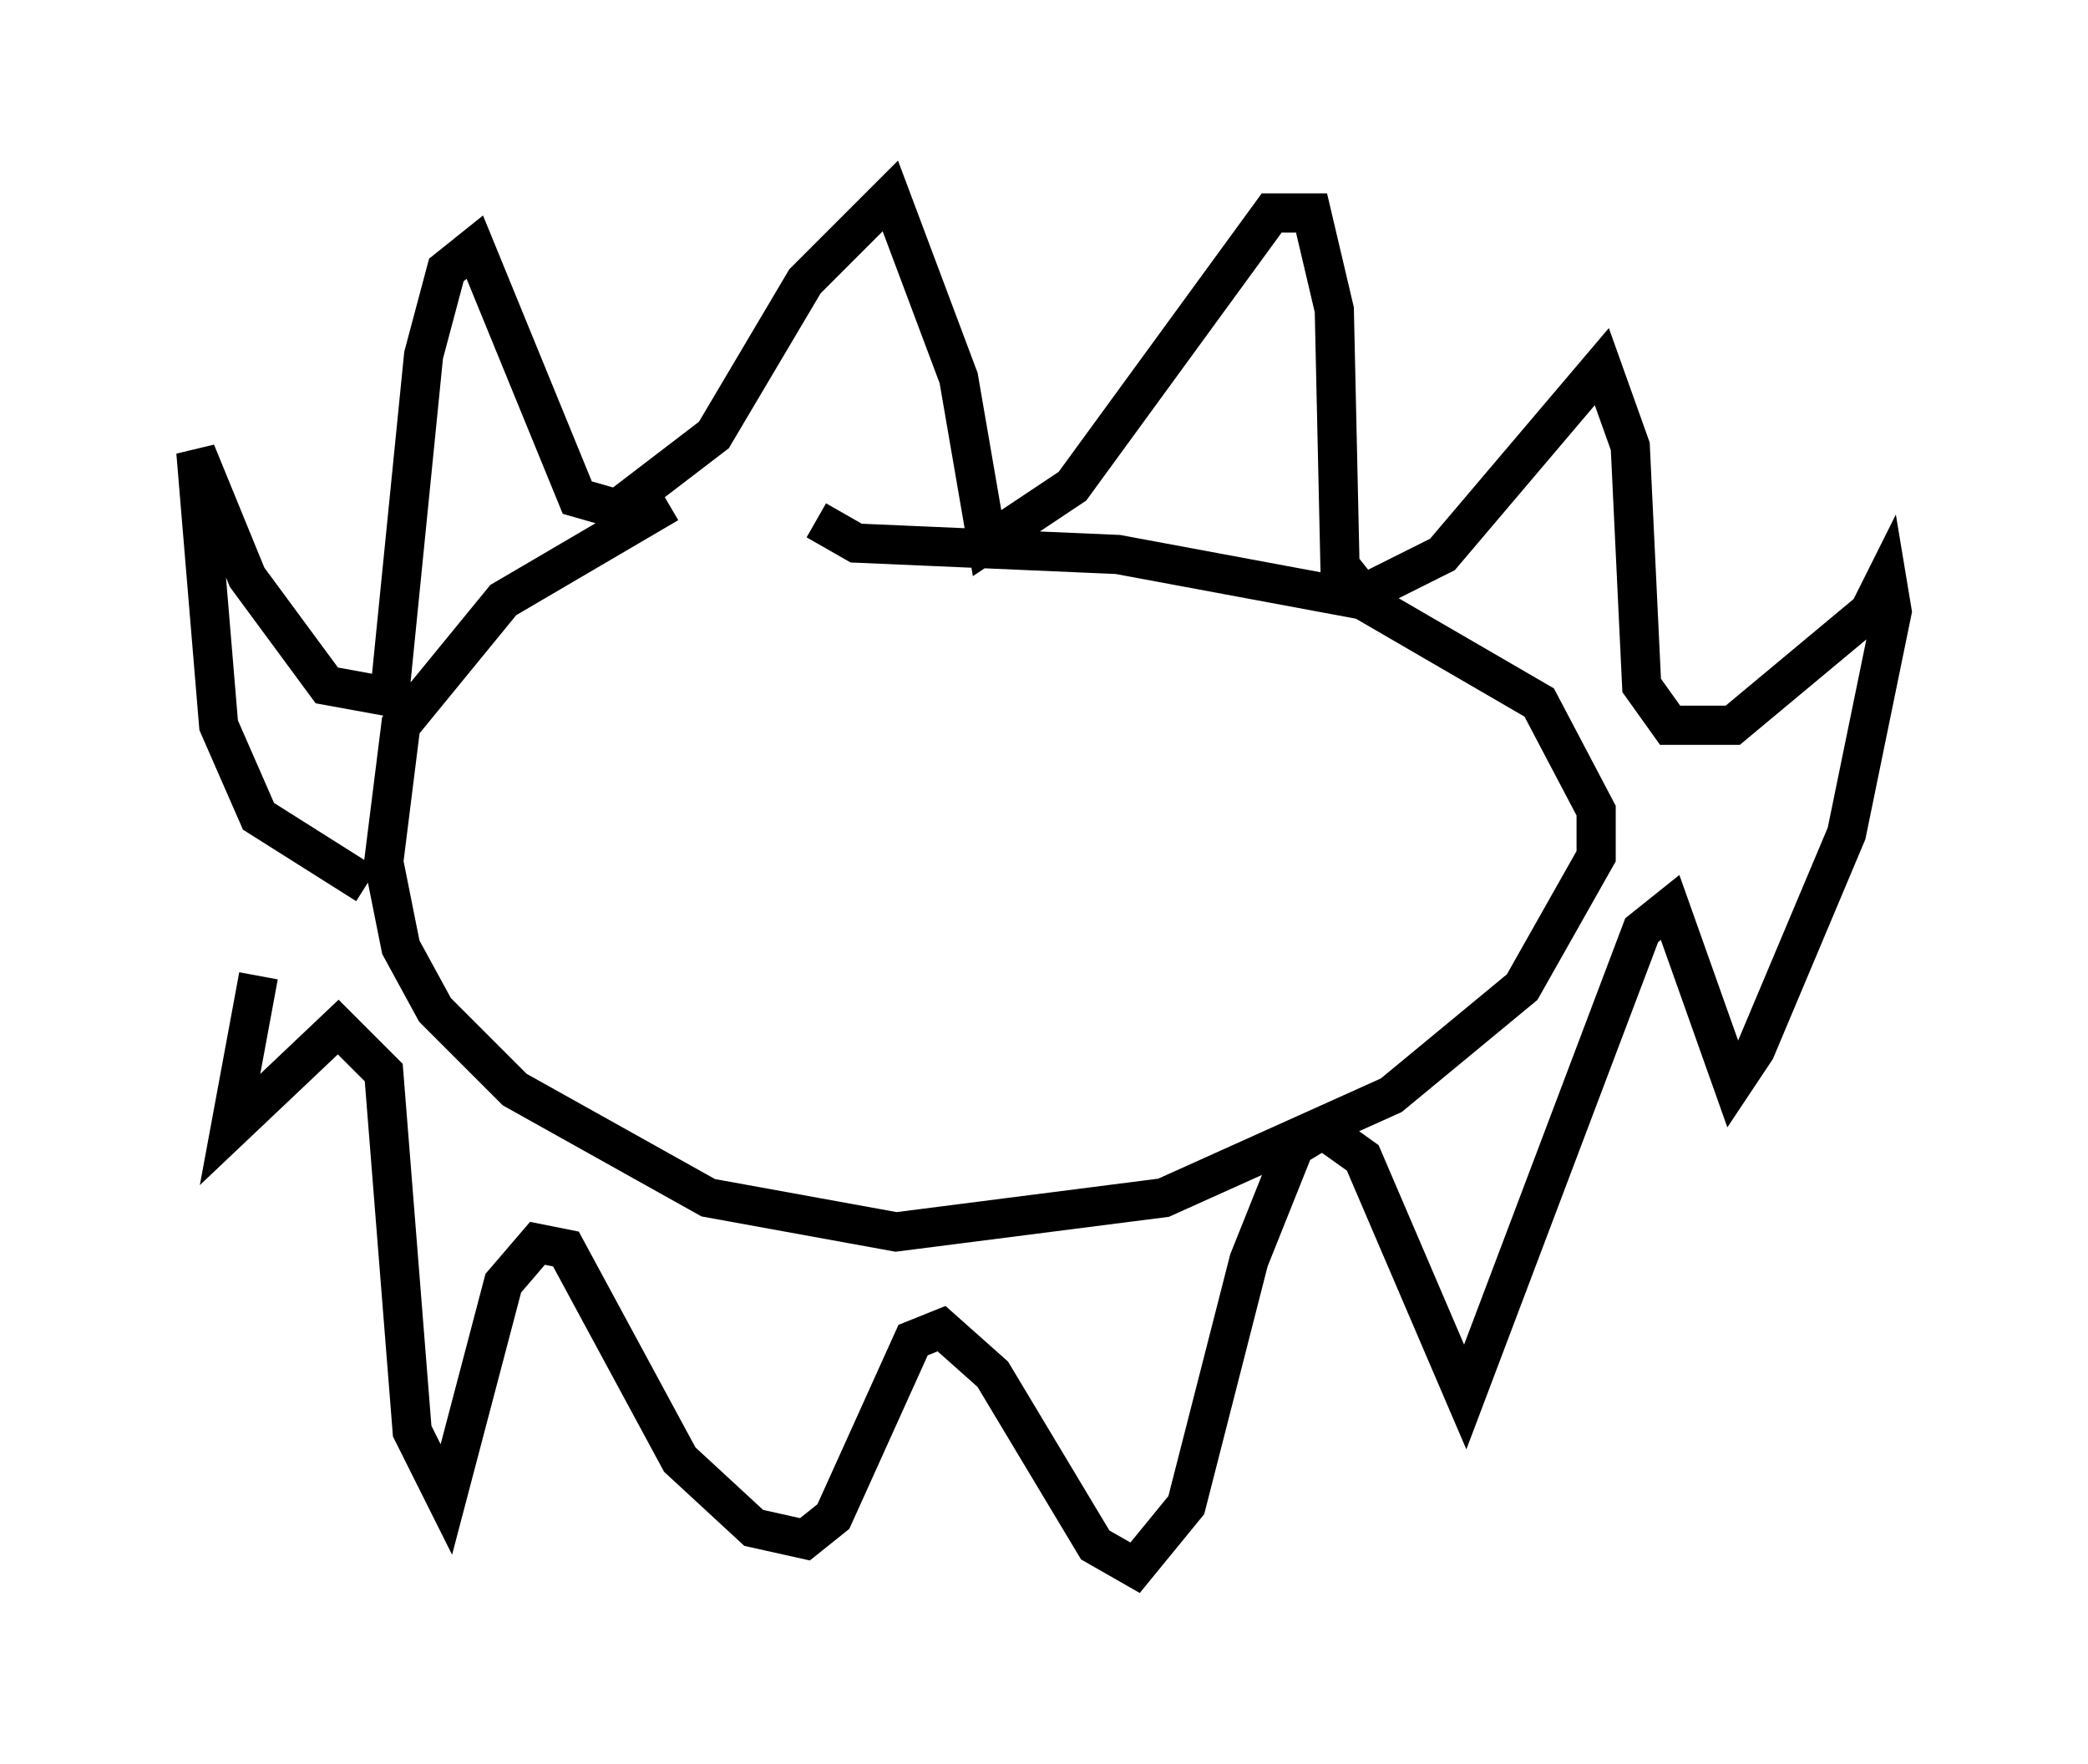 <?xml version="1.0" encoding="utf-8" ?>
<svg baseProfile="full" height="45.006" version="1.1" width="53.285" xmlns="http://www.w3.org/2000/svg" xmlns:ev="http://www.w3.org/2001/xml-events" xmlns:xlink="http://www.w3.org/1999/xlink"><defs /><rect fill="white" height="45.006" width="53.285" x="0" y="0" /><path d="M20.542, 13.279 m-3.486, -0.436 l-4.212, 2.469 -2.615, 3.196 l-0.436, 3.486 0.436, 2.179 l0.872, 1.598 2.034, 2.034 l4.939, 2.76 4.793, 0.872 l6.827, -0.872 5.81, -2.615 l3.341, -2.76 1.888, -3.341 l0.0, -1.162 -1.453, -2.76 l-4.503, -2.615 -6.246, -1.162 l-6.682, -0.291 -1.017, -0.581 m-11.475, 9.296 l-2.76, -1.743 -1.017, -2.324 l-0.581, -6.972 1.307, 3.196 l2.034, 2.76 1.598, 0.291 l0.872, -8.715 0.581, -2.179 l0.726, -0.581 2.615, 6.391 l1.017, 0.291 2.469, -1.888 l2.324, -3.922 2.179, -2.179 l1.743, 4.648 0.726, 4.212 l2.179, -1.453 5.084, -6.972 l1.017, 0.0 0.581, 2.469 l0.145, 6.536 0.581, 0.726 l2.034, -1.017 4.067, -4.793 l0.726, 2.034 0.291, 6.101 l0.726, 1.017 1.598, 0.0 l3.486, -2.905 0.436, -0.872 l0.145, 0.872 -1.162, 5.665 l-2.324, 5.52 -0.581, 0.872 l-1.598, -4.503 -0.726, 0.581 l-4.503, 11.911 -2.615, -6.101 l-1.017, -0.726 -0.726, 0.436 l-1.162, 2.905 -1.598, 6.246 l-1.307, 1.598 -1.017, -0.581 l-2.615, -4.358 -1.307, -1.162 l-0.726, 0.291 -2.034, 4.503 l-0.726, 0.581 -1.307, -0.291 l-1.888, -1.743 -2.905, -5.374 l-0.726, -0.145 -0.872, 1.017 l-1.453, 5.52 -0.872, -1.743 l-0.726, -9.151 -1.162, -1.162 l-2.76, 2.615 0.726, -3.922 " fill="none" stroke="black" stroke-width="1" /></svg>